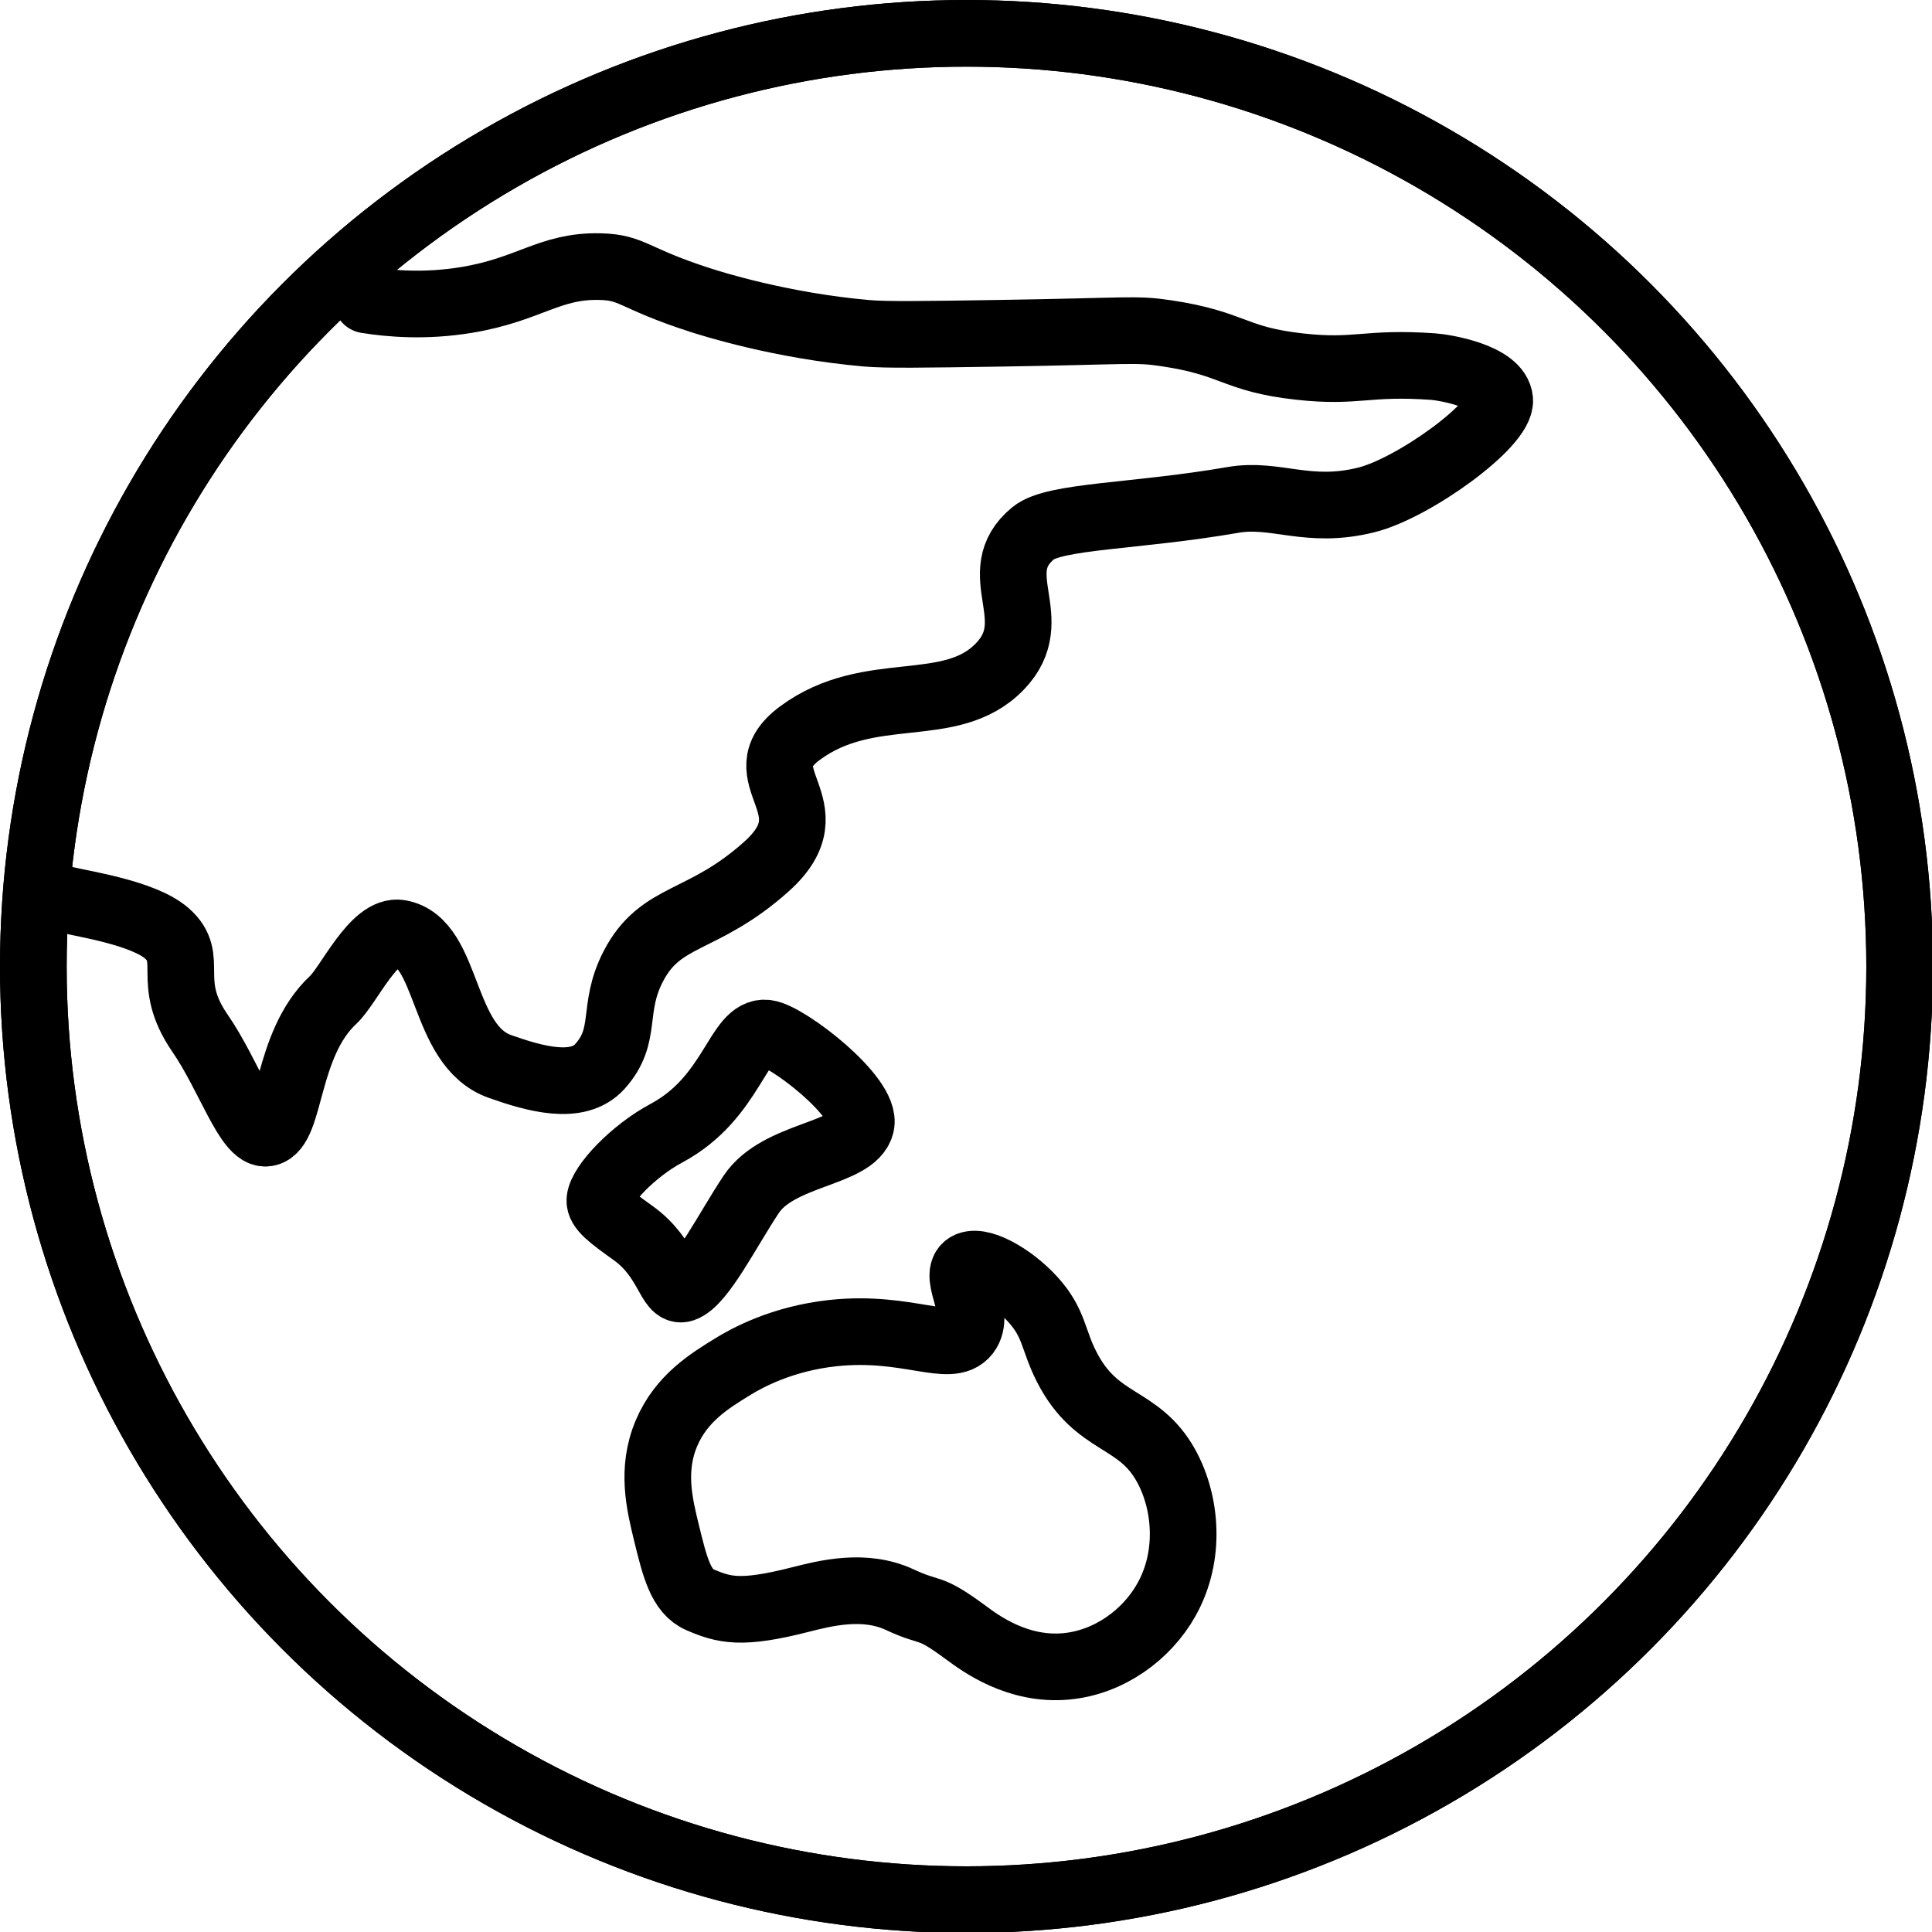 <svg xmlns="http://www.w3.org/2000/svg" width="24" height="24" viewBox="0 0 24 24"> <g transform="scale(0.414)">
  
  <g
     id="line"
     transform="translate(-7,-7)">
    <circle
       cx="36"
       cy="36"
       r="28"
       fill="none"
       stroke="#000"
       stroke-linecap="round"
       stroke-linejoin="round"
       stroke-miterlimit="10"
       stroke-width="2"
       id="circle2" />
    <path
       fill="none"
       stroke="#000"
       stroke-linecap="round"
       stroke-linejoin="round"
       stroke-miterlimit="10"
       stroke-width="2"
       d="m 32,47 c -1.547,0.165 -2.61,0.761 -3,1 -0.703,0.431 -1.555,0.952 -2,2 -0.465,1.095 -0.214,2.124 0,3 0.247,1.012 0.429,1.755 1,2 0.728,0.313 1.233,0.45 3,0 0.771,-0.196 1.94,-0.494 3,0 0.995,0.464 0.816,0.124 2,1 0.418,0.309 1.539,1.139 3,1 1.272,-0.121 2.404,-0.937 3,-2 0.745,-1.327 0.588,-2.921 0,-4 -0.834,-1.529 -2.091,-1.205 -3,-3 -0.412,-0.814 -0.363,-1.294 -1,-2 -0.652,-0.722 -1.652,-1.27 -2,-1 -0.401,0.312 0.455,1.413 0,2 -0.486,0.628 -1.769,-0.238 -4,0 z"
       id="path4" />
    <path
       fill="none"
       stroke="#000"
       stroke-linecap="round"
       stroke-linejoin="round"
       stroke-miterlimit="10"
       stroke-width="2"
       d="m 27,41 c -1.013,0.543 -1.956,1.547 -2,2 -0.025,0.258 0.316,0.509 1,1 1.059,0.761 1.088,1.808 1.5,1.667 0.555,-0.19 1.346,-1.791 2.043,-2.833 0.814,-1.219 3.078,-1.197 3.291,-2.083 C 33.03,39.932 30.613,38.074 30,38 c -0.861,-0.103 -0.998,1.927 -3,3 z"
       id="path6" />
    <path
       fill="none"
       stroke="#000"
       stroke-linecap="round"
       stroke-linejoin="round"
       stroke-miterlimit="10"
       stroke-width="2"
       d="m 9,34 c 0.536,0.13 2.303,0.396 3,1 0.88,0.763 -0.079,1.435 1,3 0.875,1.27 1.438,3.086 2,3 0.743,-0.113 0.556,-2.659 2,-4 0.465,-0.432 1.227,-2.14 2,-2 1.492,0.27 1.221,3.371 3,4 1.036,0.366 2.334,0.741 3,0 0.852,-0.948 0.337,-1.715 1,-3 0.828,-1.604 2.075,-1.274 4,-3 2.01,-1.802 -0.735,-2.714 1,-4 2.099,-1.555 4.522,-0.469 6,-2 1.379,-1.428 -0.449,-2.799 1,-4 0.638,-0.529 3.077,-0.494 6,-1 1.283,-0.222 2.239,0.44 4,0 1.418,-0.354 4.064,-2.265 4,-3 -0.063,-0.722 -1.683,-0.978 -2,-1 -2.017,-0.142 -2.27,0.191 -4,0 -1.99,-0.22 -1.951,-0.693 -4,-1 -0.945,-0.142 -1.086,-0.061 -5,0 -2.265,0.035 -3.41,0.052 -4,0 -2.562,-0.225 -4.642,-0.884 -5,-1 -2.032,-0.656 -2.001,-0.977 -3,-1 -1.51,-0.035 -2.109,0.687 -4,1 -1.252,0.207 -2.313,0.11 -3,0"
       id="path8" />
    <circle
       cx="36"
       cy="36"
       r="28"
       fill="none"
       stroke="#000"
       stroke-linecap="round"
       stroke-linejoin="round"
       stroke-miterlimit="10"
       stroke-width="2"
       id="circle10" />
  </g>
</g></svg>